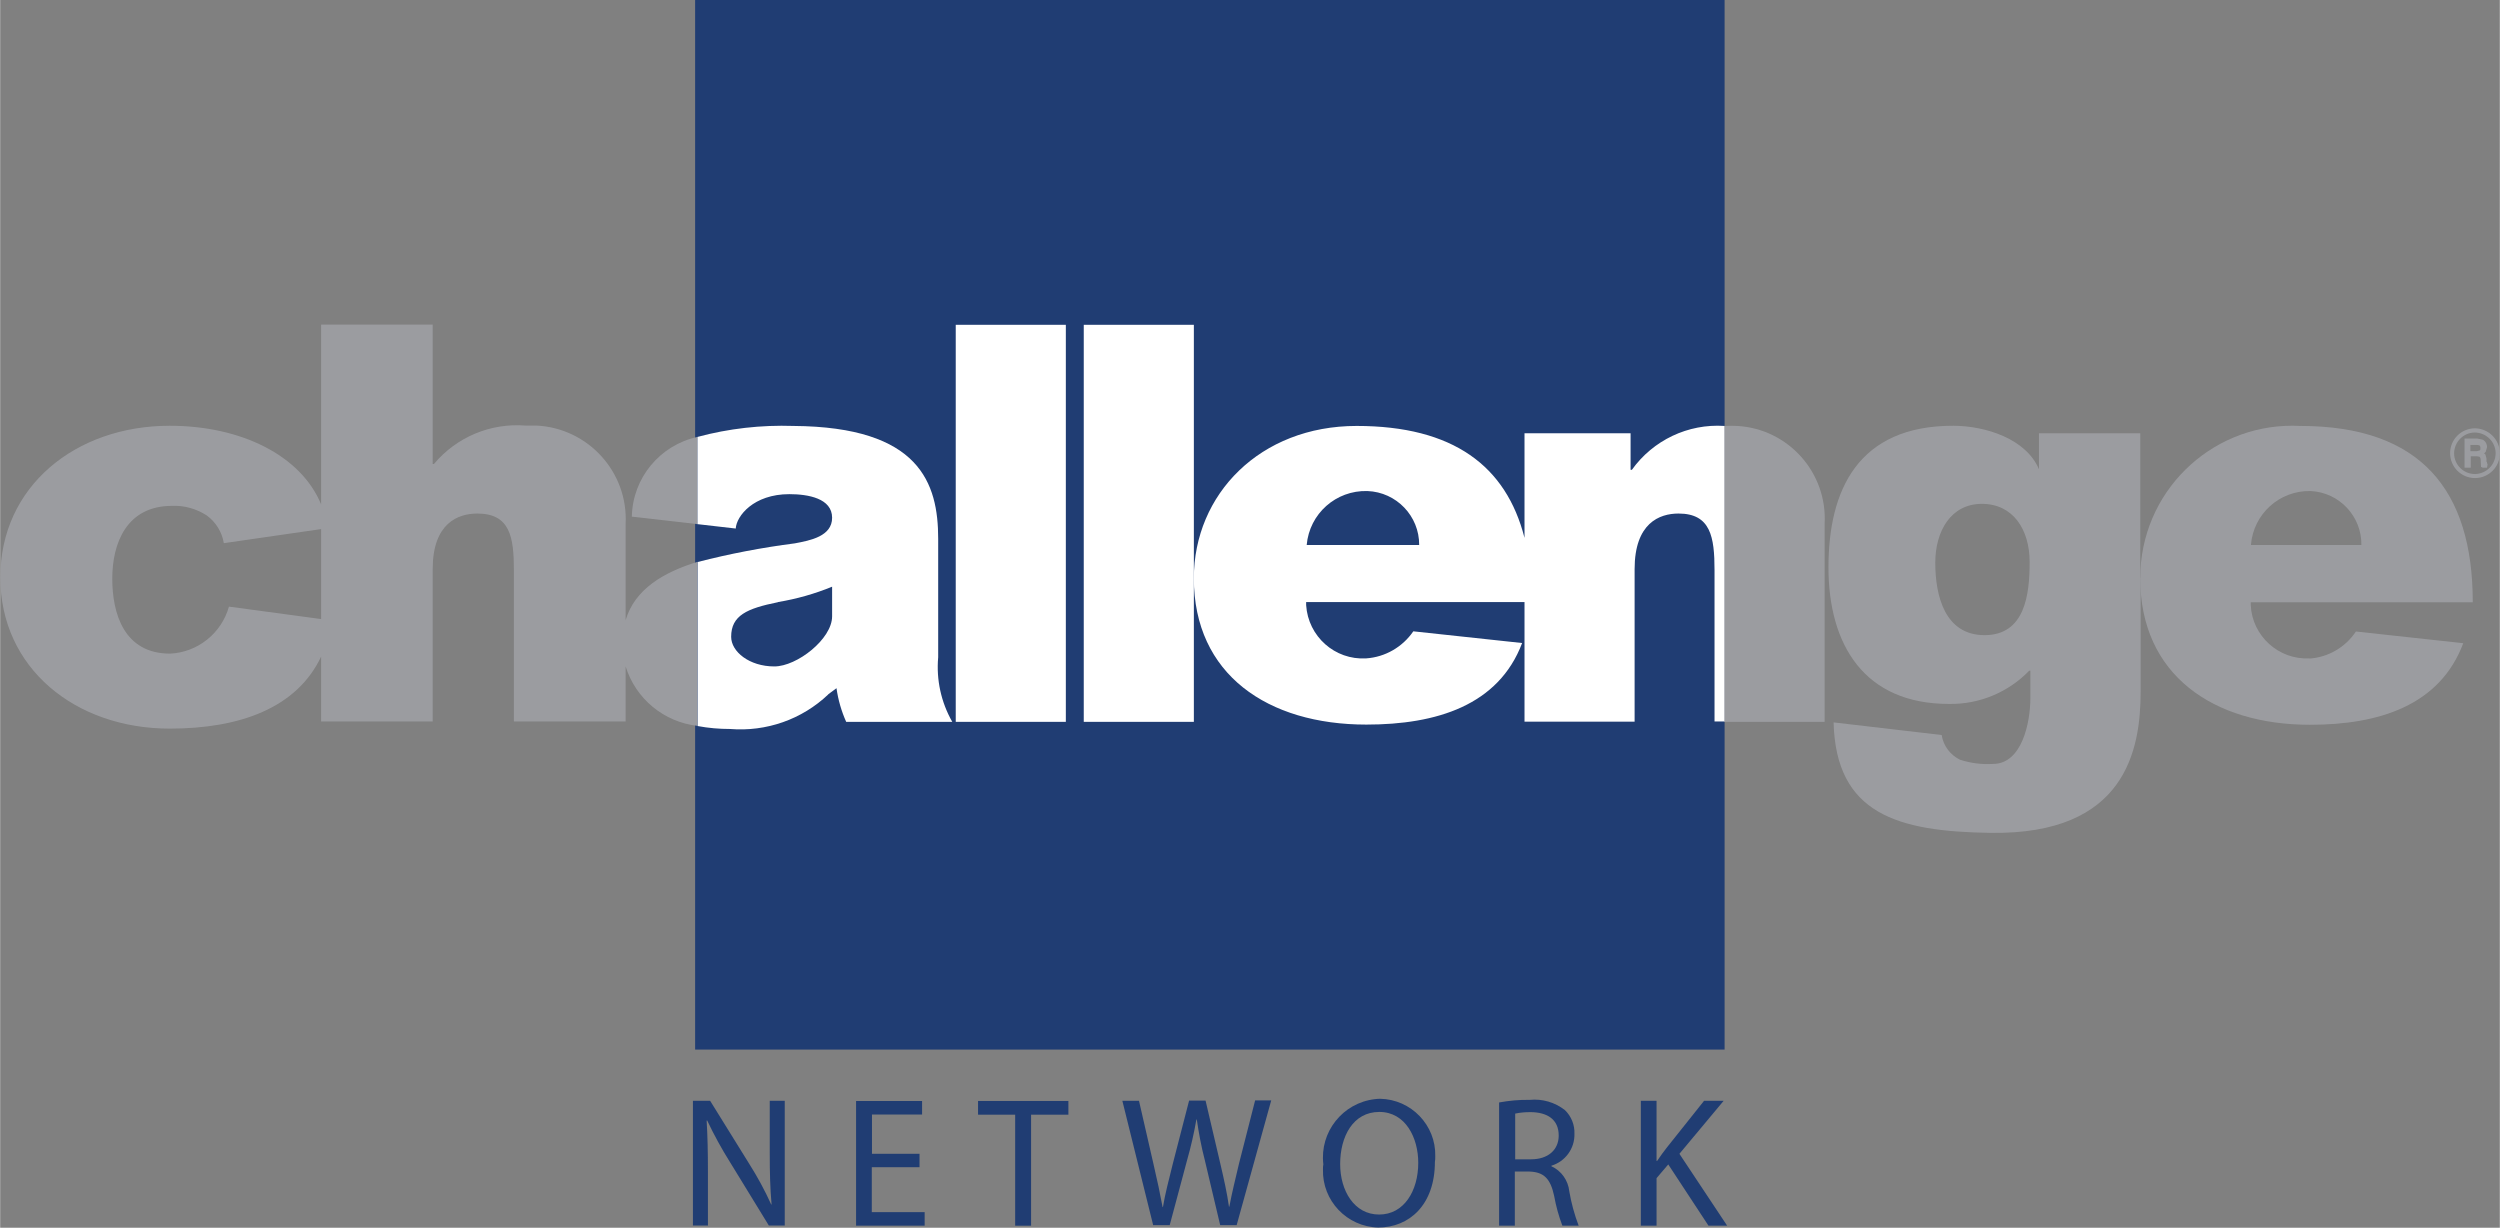 <?xml version="1.0" encoding="UTF-8"?>
<svg id="Livello_1" data-name="Livello 1" xmlns="http://www.w3.org/2000/svg" width="48.22mm" height="23.68mm" viewBox="0 0 136.68 67.13">
  <rect x="0" y="0" width="136.68" height="67.13" fill="#808080" stroke="none"/>
  <rect id="Rettangolo_89" data-name="Rettangolo 89" x="38" width="56.29" height="57.39" fill="#203d73"/>
  <path id="Tracciato_1111" data-name="Tracciato 1111" d="M34.54,28.25l3.59,.41v-4.77c-2.06,.45-3.55,2.25-3.59,4.36" fill="#9b9ca0"/>
  <path id="Tracciato_1112" data-name="Tracciato 1112" d="M34.2,33.91v-5.27c.14-2.83-2.05-5.23-4.87-5.37-.2,0-.41,0-.61,0-1.91-.15-3.77,.63-5,2.1h-.07v-7.62h-6.1v9.83c-1.11-2.69-4.4-4.3-8.28-4.3-5.15,0-9.26,3.32-9.26,8.29s4.11,8.27,9.26,8.27c3.82,0,6.95-1.12,8.28-3.94v3.55h6.1v-8.33c0-2.52,1.39-3.04,2.44-3.04,1.79,0,2,1.28,2,3.1v8.27h6.11v-3.01c.55,1.77,2.09,3.04,3.93,3.25v-8.97c-1.85,.57-3.43,1.49-3.93,3.19m-16.65-.06l-5.04-.68c-.41,1.46-1.71,2.5-3.22,2.57-2.51,0-3.16-2.18-3.16-4.1s.77-3.98,3.27-3.98c.67-.03,1.33,.16,1.89,.52,.5,.36,.84,.91,.94,1.52l5.32-.77v4.91Z" fill="#9b9ca0"/>
  <path id="Tracciato_1113" data-name="Tracciato 1113" d="M94.35,23.29h-.08v16.18h5.49v-10.82c.16-2.8-1.98-5.2-4.78-5.36-.21-.01-.42-.01-.63,0" fill="#9b9ca0"/>
  <path id="Tracciato_1114" data-name="Tracciato 1114" d="M117.02,31.6v-7.91h-5.54v1.97c-.7-1.66-2.9-2.37-4.67-2.38-5.23-.01-6.84,3.52-6.84,7.74s1.94,7.47,6.59,7.47c1.65,.03,3.24-.63,4.39-1.82h.06v1.5c0,1.34-.46,3.6-2.04,3.6-.61,.04-1.23-.04-1.81-.23-.53-.26-.91-.76-1-1.35l-5.91-.69c.13,5.01,3.5,5.97,8.58,6.04,7.39,.11,8.21-4.53,8.21-7.74v-6.2h0Zm-8.51,3.13c-2.16,0-2.7-2.12-2.7-3.96,0-1.72,.85-3.22,2.55-3.22s2.61,1.4,2.61,3.18-.25,4-2.47,4" fill="#9b9ca0"/>
  <path id="Tracciato_1115" data-name="Tracciato 1115" d="M126.28,36c-1.69,.09-3.14-1.22-3.22-2.91,0-.05,0-.11,0-.16h12.14c0-6.14-2.85-9.64-9.43-9.64-4.58-.24-8.49,3.27-8.74,7.86,0,.15-.01,.3-.01,.46v.03c0,5.26,3.99,7.99,9.28,7.99,3.77,0,7.1-1.05,8.38-4.46l-5.87-.64c-.57,.86-1.51,1.41-2.54,1.48m.06-9.16c1.57,.07,2.8,1.38,2.78,2.95h-6.04c.13-1.69,1.56-2.99,3.26-2.95" fill="#9b9ca0"/>
  <path id="Tracciato_1117" data-name="Tracciato 1117" d="M45.27,37.97l.46-.34c.09,.64,.27,1.26,.53,1.84h5.8c-.61-1.07-.88-2.3-.77-3.53v-6.48c0-3.04-1-6.12-7.91-6.17-1.77-.06-3.54,.14-5.25,.6v4.77l2.09,.24c.04-.68,.97-1.88,2.93-1.88,1.03,0,2.34,.23,2.34,1.29,0,1.01-1.18,1.24-2.04,1.4-1.79,.23-3.57,.57-5.31,1.02v8.97c.59,.11,1.18,.16,1.77,.16,1.98,.16,3.93-.52,5.37-1.89m-2.75-5.05c1.02-.17,2.01-.45,2.96-.84v1.62c0,1.24-1.92,2.74-3.16,2.74-1.37,0-2.36-.81-2.36-1.62,0-1.17,.87-1.55,2.55-1.89" fill="#fff"/>
  <rect id="Rettangolo_90" data-name="Rettangolo 90" x="52.25" y="17.76" width="6.02" height="21.71" fill="#fff"/>
  <rect id="Rettangolo_91" data-name="Rettangolo 91" x="59.25" y="17.76" width="6.02" height="21.71" fill="#fff"/>
  <path id="Tracciato_1118" data-name="Tracciato 1118" d="M89.21,25.69h-.06v-2h-5.8v5.72c-1-3.93-3.9-6.12-9.18-6.12s-8.9,3.74-8.9,8.33c0,5.26,4.04,8,9.43,8,3.84,0,7.23-1.05,8.52-4.46l-5.95-.64c-.59,.86-1.54,1.41-2.58,1.48-1.71,.1-3.17-1.2-3.28-2.91,0-.06,0-.11,0-.17h11.94v6.54h6.02v-8.34c0-2.52,1.36-3.04,2.4-3.04,1.76,0,1.97,1.28,1.97,3.1v8.27h.54V23.29c-1.99-.13-3.9,.78-5.06,2.4m-17.78,4.11c.15-1.71,1.6-3,3.32-2.95,1.59,.06,2.84,1.37,2.83,2.95h-6.15Z" fill="#fff"/>
  <path id="Tracciato_1119" data-name="Tracciato 1119" d="M37.88,67.01v-6.82h.94l2.14,3.45c.45,.71,.85,1.45,1.2,2.22h.02c-.08-.92-.1-1.75-.1-2.82v-2.85h.82v6.82h-.87l-2.12-3.46c-.46-.73-.88-1.5-1.25-2.28h-.03c.05,.87,.07,1.69,.07,2.82v2.92h-.82Z" fill="#203d73"/>
  <path id="Tracciato_1120" data-name="Tracciato 1120" d="M50.26,63.82h-2.6v2.46h2.89v.74h-3.75v-6.82h3.61v.74h-2.74v2.15h2.6v.73Z" fill="#203d73"/>
  <path id="Tracciato_1121" data-name="Tracciato 1121" d="M55.5,60.95h-2.03v-.75h4.94v.75h-2.04v6.07h-.87v-6.07Z" fill="#203d73"/>
  <path id="Tracciato_1122" data-name="Tracciato 1122" d="M63.05,67.01l-1.69-6.82h.91l.79,3.45c.2,.85,.38,1.7,.5,2.36h.02c.11-.68,.32-1.49,.54-2.37l.89-3.45h.9l.81,3.46c.19,.81,.37,1.62,.47,2.34h.02c.14-.75,.33-1.51,.53-2.36l.88-3.45h.88l-1.89,6.82h-.9l-.84-3.55c-.19-.73-.33-1.48-.44-2.23h-.02c-.13,.75-.3,1.49-.51,2.23l-.95,3.55h-.91Z" fill="#203d73"/>
  <path id="Tracciato_1123" data-name="Tracciato 1123" d="M78.45,63.53c0,2.35-1.4,3.59-3.1,3.59-1.71-.04-3.07-1.47-3.02-3.18,0-.09,0-.19,.02-.28-.21-1.76,1.06-3.36,2.82-3.56,.09-.01,.19-.02,.28-.02,1.7,.03,3.06,1.44,3.02,3.14,0,.11,0,.21-.02,.32m-5.18,.11c0,1.46,.77,2.76,2.13,2.76s2.14-1.29,2.14-2.83c0-1.36-.69-2.78-2.13-2.78s-2.14,1.35-2.14,2.85" fill="#203d73"/>
  <path id="Tracciato_1124" data-name="Tracciato 1124" d="M81.97,60.28c.55-.1,1.1-.15,1.66-.14,.69-.07,1.38,.13,1.93,.56,.35,.34,.54,.81,.52,1.3,.02,.8-.5,1.51-1.26,1.74v.03c.55,.25,.92,.78,.98,1.38,.11,.64,.28,1.26,.51,1.87h-.89c-.2-.53-.35-1.07-.45-1.63-.2-.94-.56-1.3-1.34-1.33h-.81v2.96h-.86v-6.73Zm.86,3.11h.88c.92,0,1.51-.51,1.51-1.3,0-.88-.62-1.27-1.53-1.28-.29,0-.57,.02-.85,.08v2.49Z" fill="#203d73"/>
  <path id="Tracciato_1125" data-name="Tracciato 1125" d="M89.71,60.19h.86v3.29h.03c.18-.27,.36-.51,.53-.73l2.04-2.56h1.07l-2.42,2.9,2.61,3.93h-1.02l-2.2-3.35-.64,.75v2.6h-.86v-6.82Z" fill="#203d73"/>
  <path id="Tracciato_1127" data-name="Tracciato 1127" d="M135.58,24.63l-.16,.04h-.35v-.34h.37l.12,.02s.06,.04,.06,.14c0,.07,0,.11-.03,.13m.36,.65v-.2l-.06-.22s-.05-.04-.07-.06c.04-.04,.09-.09,.09-.09l.07-.25c0-.17-.09-.34-.24-.41l-.29-.06h-.7v1.59h.34v-.62h.34l.13,.02s.06,.03,.07,.13l.02,.43,.09,.04h.24l.03-.18s0-.01-.02-.04l-.02-.11Z" fill="#9b9ca0"/>
  <path id="Tracciato_1128" data-name="Tracciato 1128" d="M135.32,25.92c-.63,0-1.14-.51-1.14-1.13s.51-1.14,1.13-1.14,1.14,.51,1.14,1.13h0c0,.63-.51,1.13-1.13,1.14m0-2.5c-.75,0-1.36,.61-1.36,1.36,0,.75,.61,1.36,1.36,1.36,.75,0,1.36-.6,1.36-1.35,0-.75-.61-1.36-1.36-1.37" fill="#9b9ca0"/>
</svg>